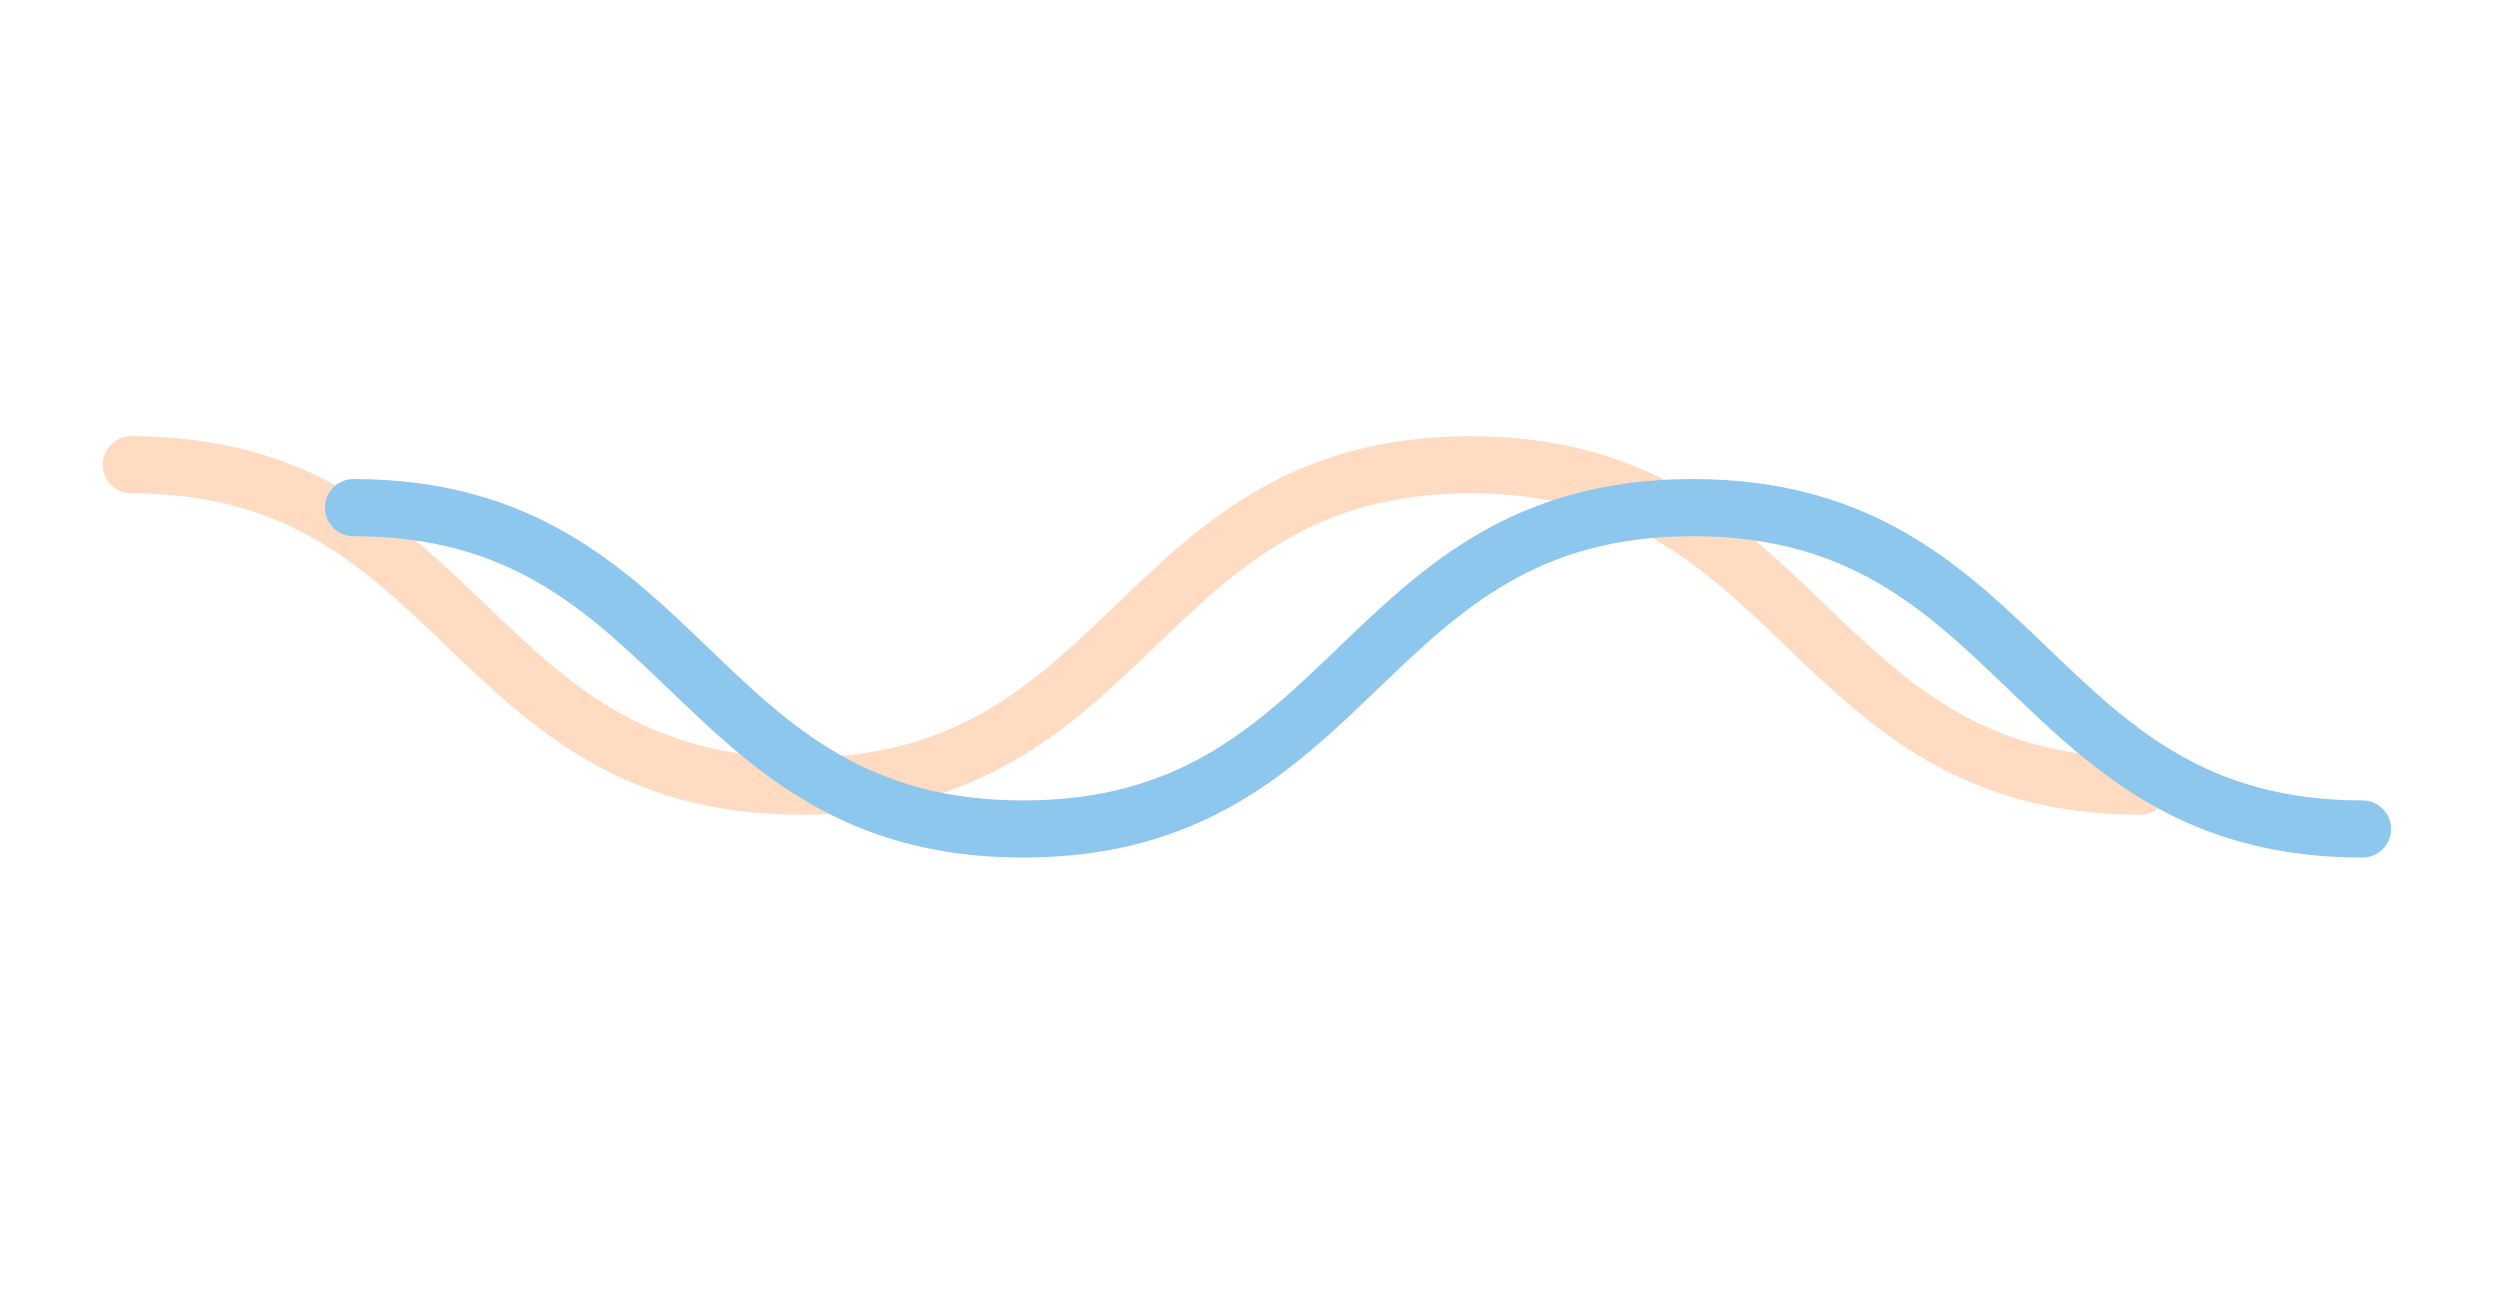 <svg id="Layer_1" data-name="Layer 1" xmlns="http://www.w3.org/2000/svg" viewBox="0 0 200 104"><defs><style>.cls-1,.cls-2{fill:none;stroke-linecap:round;stroke-miterlimit:10;stroke-width:4.57px;}.cls-1{stroke:#ffdbc2;}.cls-2{stroke:#8ec7ed;}</style></defs><title>footer</title><path class="cls-1" d="M171.22,62.89c-26.78,0-26.78-25.71-53.57-25.71S90.87,62.89,64.08,62.89,37.29,37.18,10.5,37.18"/><path class="cls-2" d="M189,66.32c-26.78,0-26.78-25.71-53.57-25.71S108.64,66.32,81.85,66.32,55.07,40.61,28.28,40.61"/></svg>